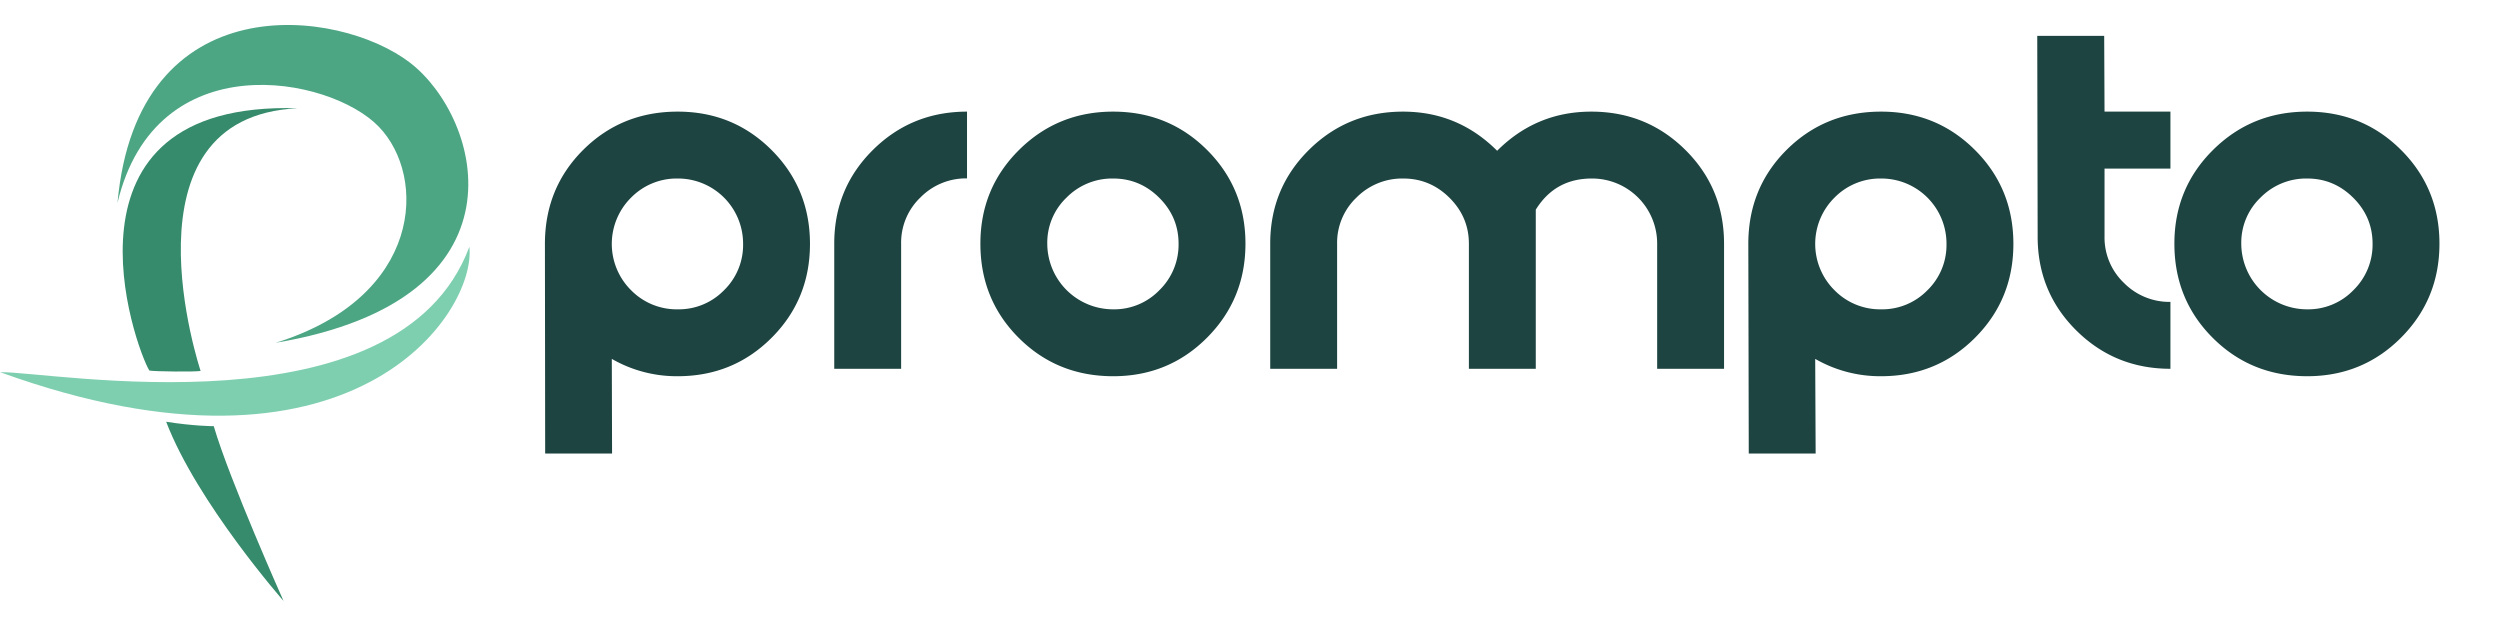 <svg xmlns="http://www.w3.org/2000/svg" width="1920" height="487" viewBox="0 0 1920 487">
  <defs>
    <style>
      .cls-1 {
        fill: #1d4441;
      }

      .cls-1, .cls-2, .cls-3, .cls-4 {
        fill-rule: evenodd;
      }

      .cls-2 {
        fill: #7ecfb0;
      }

      .cls-3 {
        fill: #358b6b;
      }

      .cls-4 {
        fill: #4ca684;
      }
    </style>
  </defs>
  <path id="prompto" class="cls-1" d="M592.572,115.222q-29.492-29.486-72.1-29.492-43,0-72.486,29.3t-29.488,72.3l0.191,160.988h51.376l-0.2-72.7a99.936,99.936,0,0,0,50.607,13.319q42.609,0,72.1-29.492t29.489-72.111Q622.061,144.72,592.572,115.222ZM556.044,222.913a48.436,48.436,0,0,1-35.576,14.651A49.054,49.054,0,0,1,484.7,222.913a50.073,50.073,0,0,1,0-71.16A49.078,49.078,0,0,1,520.468,137.1a50.021,50.021,0,0,1,50.226,50.231A48.45,48.45,0,0,1,556.044,222.913ZM742.674,85.73q-42.618,0-72.295,29.438T640.7,187.137v96.091h51.368V187.137a47.992,47.992,0,0,1,14.839-35.509A49.105,49.105,0,0,1,742.674,137V85.73Zm184.348,29.438Q897.531,85.736,854.917,85.73t-72.294,29.438q-29.681,29.431-29.679,71.975,0,42.925,29.488,72.361t72.485,29.432q42.61,0,72.105-29.622t29.489-72.171Q956.511,144.6,927.022,115.168ZM890.494,222.782a48.21,48.21,0,0,1-35.577,14.782,50.567,50.567,0,0,1-50.606-50.421A47.845,47.845,0,0,1,819.15,151.7a49.17,49.17,0,0,1,35.767-14.6q20.547,0,35.387,14.788t14.839,35.253A48.821,48.821,0,0,1,890.494,222.782Zm433.576-35.645q0-42.534-29.68-71.969T1222.1,85.73q-42.24,0-72.3,30.063-30.06-30.057-72.29-30.063-42.615,0-72.3,29.438t-29.676,71.969v96.091H1026.9V187.2a47.886,47.886,0,0,1,14.89-35.485A49.433,49.433,0,0,1,1077.7,137.1q20.61,0,35.52,14.806,14.88,14.805,14.89,35.294v96.026h51.37V161.017q14.835-23.911,43-23.915a49.96,49.96,0,0,1,50.22,50.1v96.026h51.37V187.137Zm192.72-71.915q-29.49-29.486-72.11-29.492-42.99,0-72.48,29.3t-29.49,72.3l0.34,160.988h51.37l-0.34-72.7a99.922,99.922,0,0,0,50.6,13.319q42.615,0,72.11-29.492,29.475-29.485,29.49-72.111T1516.79,115.222Zm-36.53,107.691a48.443,48.443,0,0,1-35.58,14.651,49.04,49.04,0,0,1-35.76-14.651,50.073,50.073,0,0,1,0-71.16,49.064,49.064,0,0,1,35.76-14.651,50.021,50.021,0,0,1,50.23,50.231A48.458,48.458,0,0,1,1480.26,222.913Zm186.63,8.943a49.079,49.079,0,0,1-35.77-14.651,48.133,48.133,0,0,1-14.84-35.58V129.492h50.61V85.73h-50.61l-0.26-58.206h-51.41l0.31,154.232q0,42.569,29.68,72.022t72.29,29.45V231.856Zm177.12-116.688q-29.49-29.432-72.1-29.438-42.63,0-72.3,29.438t-29.68,71.975q0,42.925,29.49,72.361t72.49,29.432q42.6,0,72.1-29.622t29.49-72.171Q1873.5,144.6,1844.01,115.168Zm-36.53,107.614a48.21,48.21,0,0,1-35.57,14.782,50.568,50.568,0,0,1-50.61-50.421,47.857,47.857,0,0,1,14.84-35.443,49.16,49.16,0,0,1,35.77-14.6q20.535,0,35.38,14.788t14.84,35.253A48.79,48.79,0,0,1,1807.48,222.782Z"/>
  <path id="P4" class="cls-2" d="M0.143,285.851c270.255,97.814,365.9-45.268,360.331-96.337C306.282,335.27,37.717,284.863.143,285.851Z"/>
  <path id="P3" class="cls-3" d="M127.618,323.9c20.555,3.286,36.38,3.486,36.529,3.365,12.213,41.61,53.606,134.257,53.606,134.257S151.262,385.835,127.618,323.9Z"/>
  <path id="P2" class="cls-3" d="M228.579,83.146c-193-6-124.63,183.865-113.884,201.435,4.326,0.813,35.675,1.059,39.376.3C154.067,284.872,88.833,89.711,228.579,83.146Z"/>
  <path id="P1" class="cls-4" d="M211.7,263.27C409.342,229.843,369.929,90.71,315.08,48.291,260.151,5.811,105.387-12.714,90.244,155.761,119.628,32.875,253.278,58.436,290.819,97.2,328.286,135.88,324.574,228.269,211.7,263.27Z"/>
</svg>
